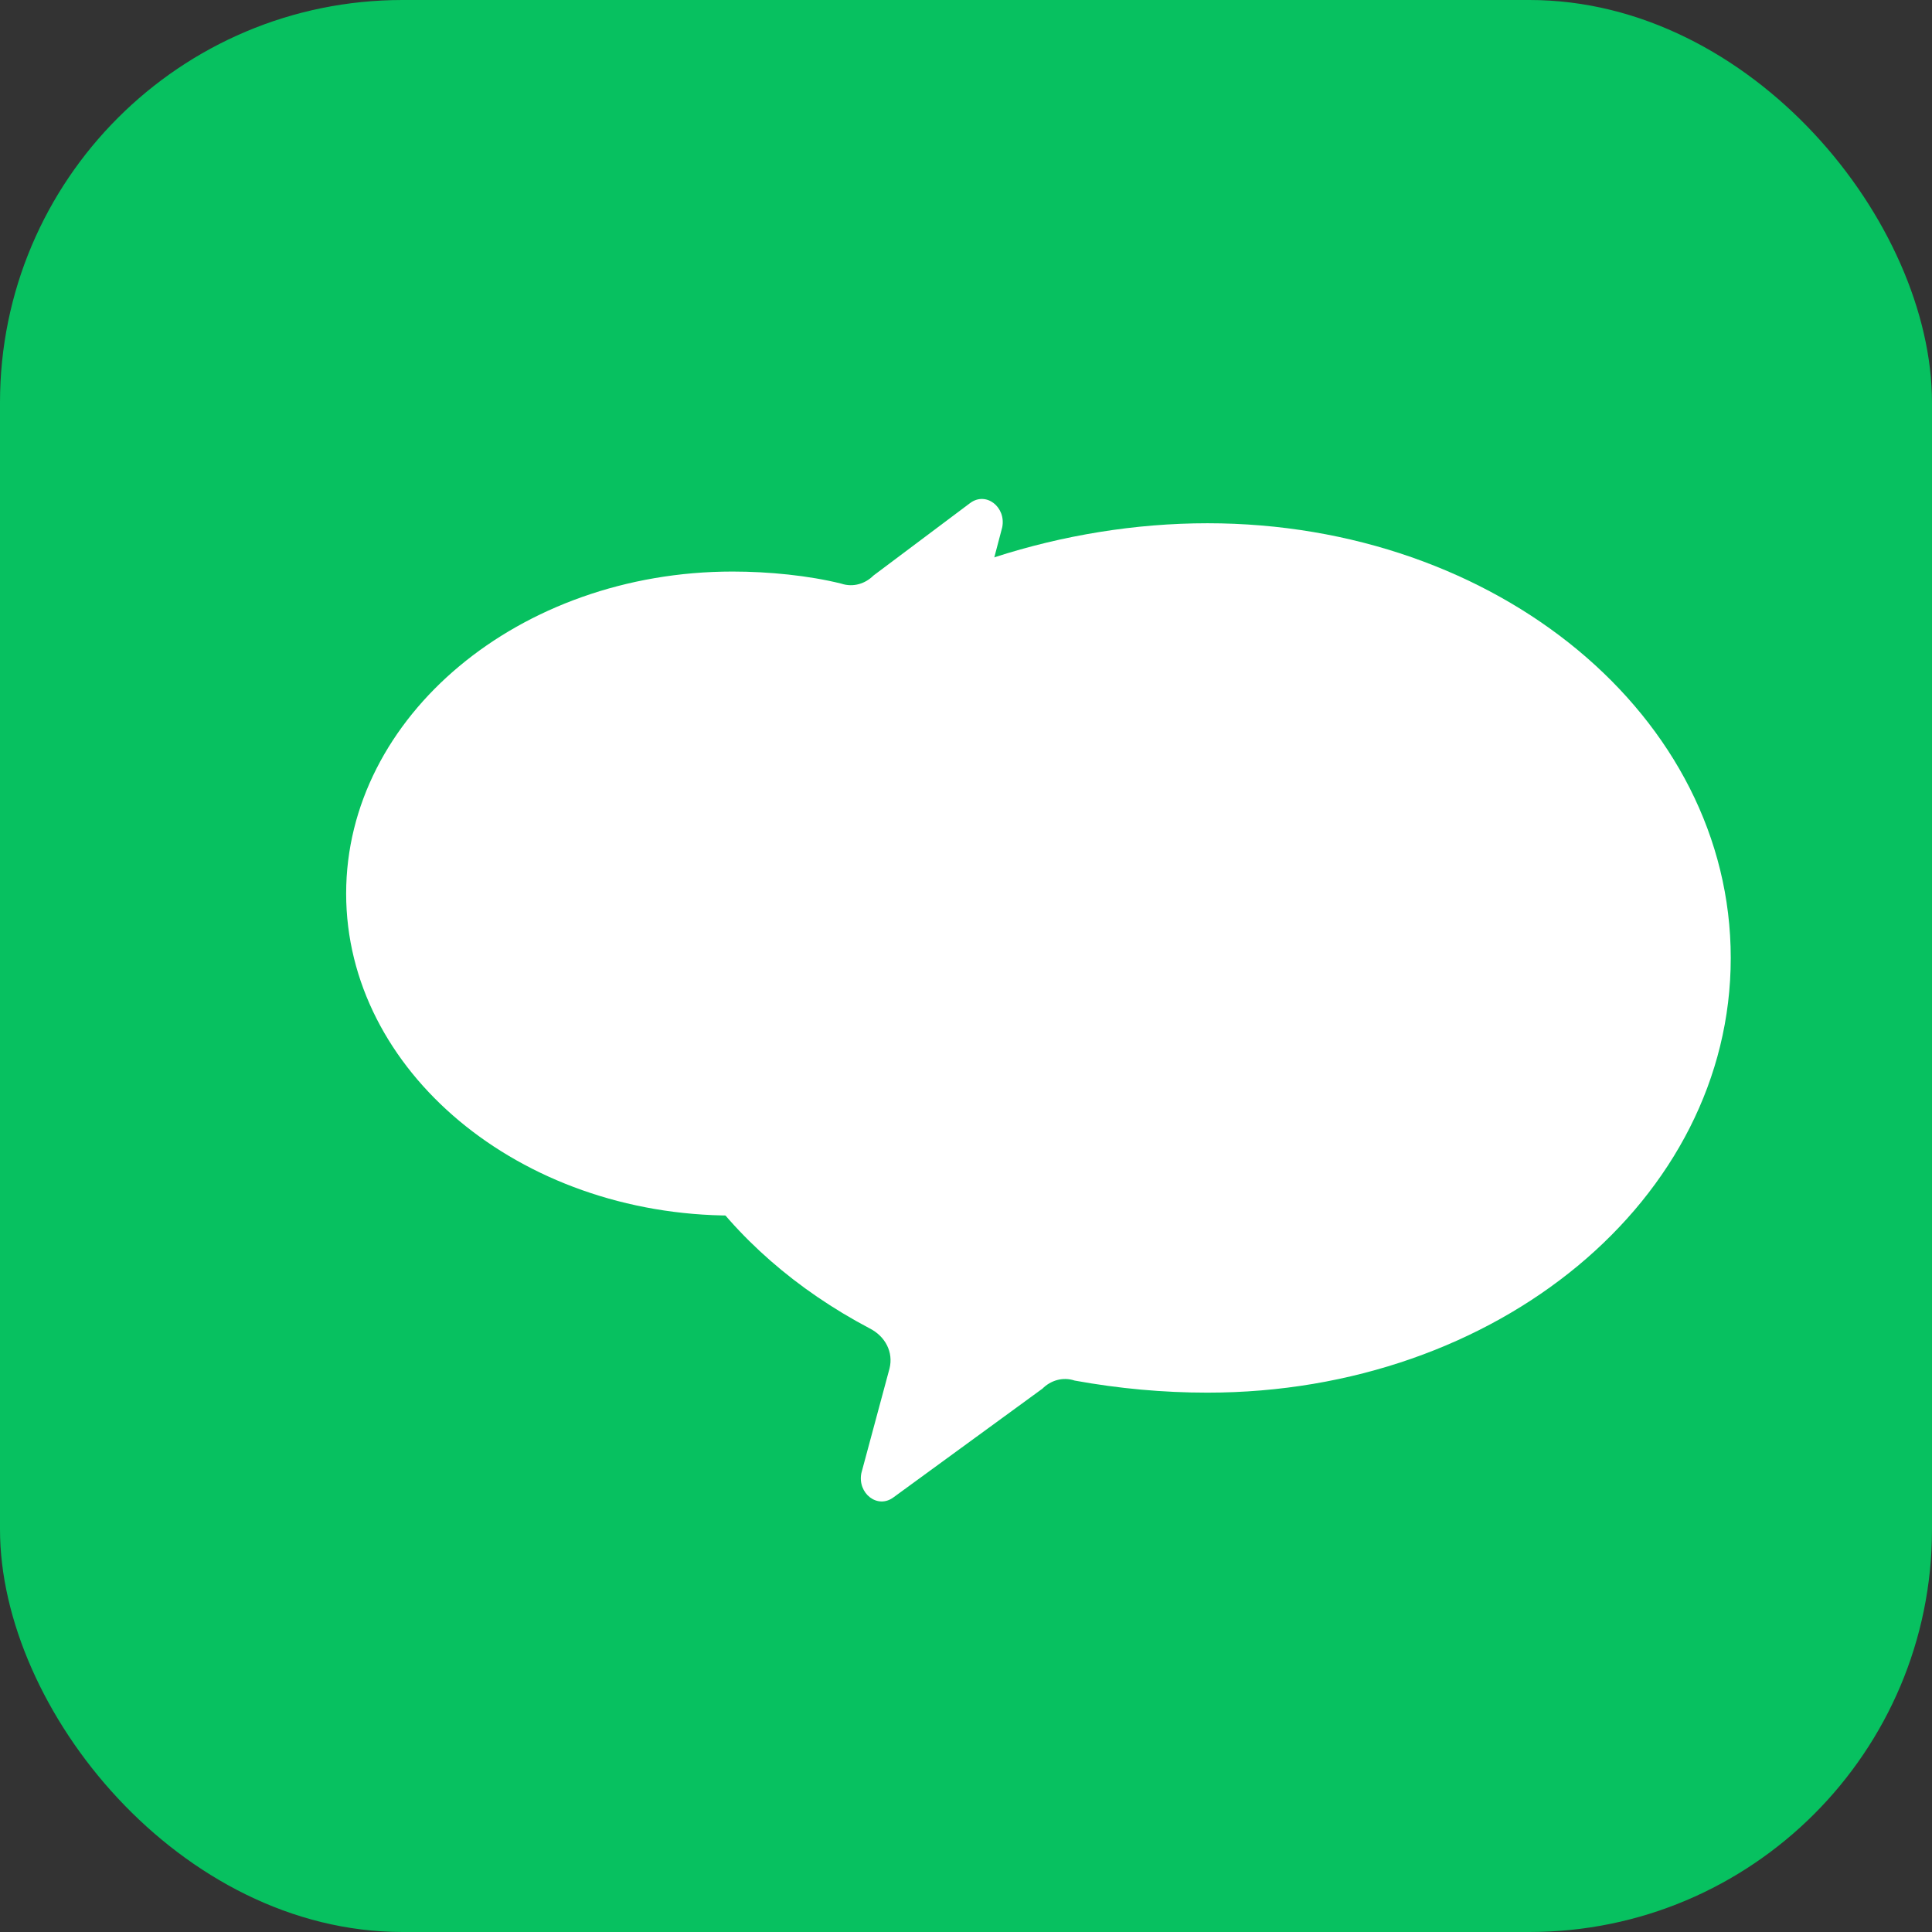 ﻿<svg xmlns="http://www.w3.org/2000/svg" viewBox="0 0 48 48">
  <rect x="0" y="0" width="48" height="48" fill="#333333" stroke="none"/>
  <rect x="0" y="0" width="48" height="48" rx="10" fill="#07C160"/>
  <path fill="#FFFFFF" d="M30 13c7.2 0 13 4.8 13 10.8S37.2 34.6 30 34.6c-1.1 0-2.2-.1-3.3-.3-.3-.1-.6 0-.8.2l-3.7 2.7c-.4.3-.9-.1-.8-.6l.7-2.6c.1-.4-.1-.8-.5-1-3.6-1.9-6-5.2-6-9.2C15.6 17.8 22.8 13 30 13z"/>
  <circle cx="25.8" cy="24.2" r="1.6" fill="#FFFFFF"/>
  <circle cx="33.8" cy="24.2" r="1.6" fill="#FFFFFF"/>
  <path fill="#FFFFFF" d="M18.2 30.2c-5.3 0-9.6-3.6-9.6-8s4.3-8 9.6-8c.9 0 1.9.1 2.7.3.3.1.6 0 .8-.2l2.4-1.8c.4-.3.9.1.8.6l-.5 1.9c-.1.4.1.8.4 1 2.4 1.4 3.9 3.6 3.9 6.2 0 4.4-4.3 8-9.5 8z"/>
  <circle cx="14.6" cy="22.1" r="1.3" fill="#FFFFFF"/>
  <circle cx="20.6" cy="22.1" r="1.3" fill="#FFFFFF"/>
</svg>
